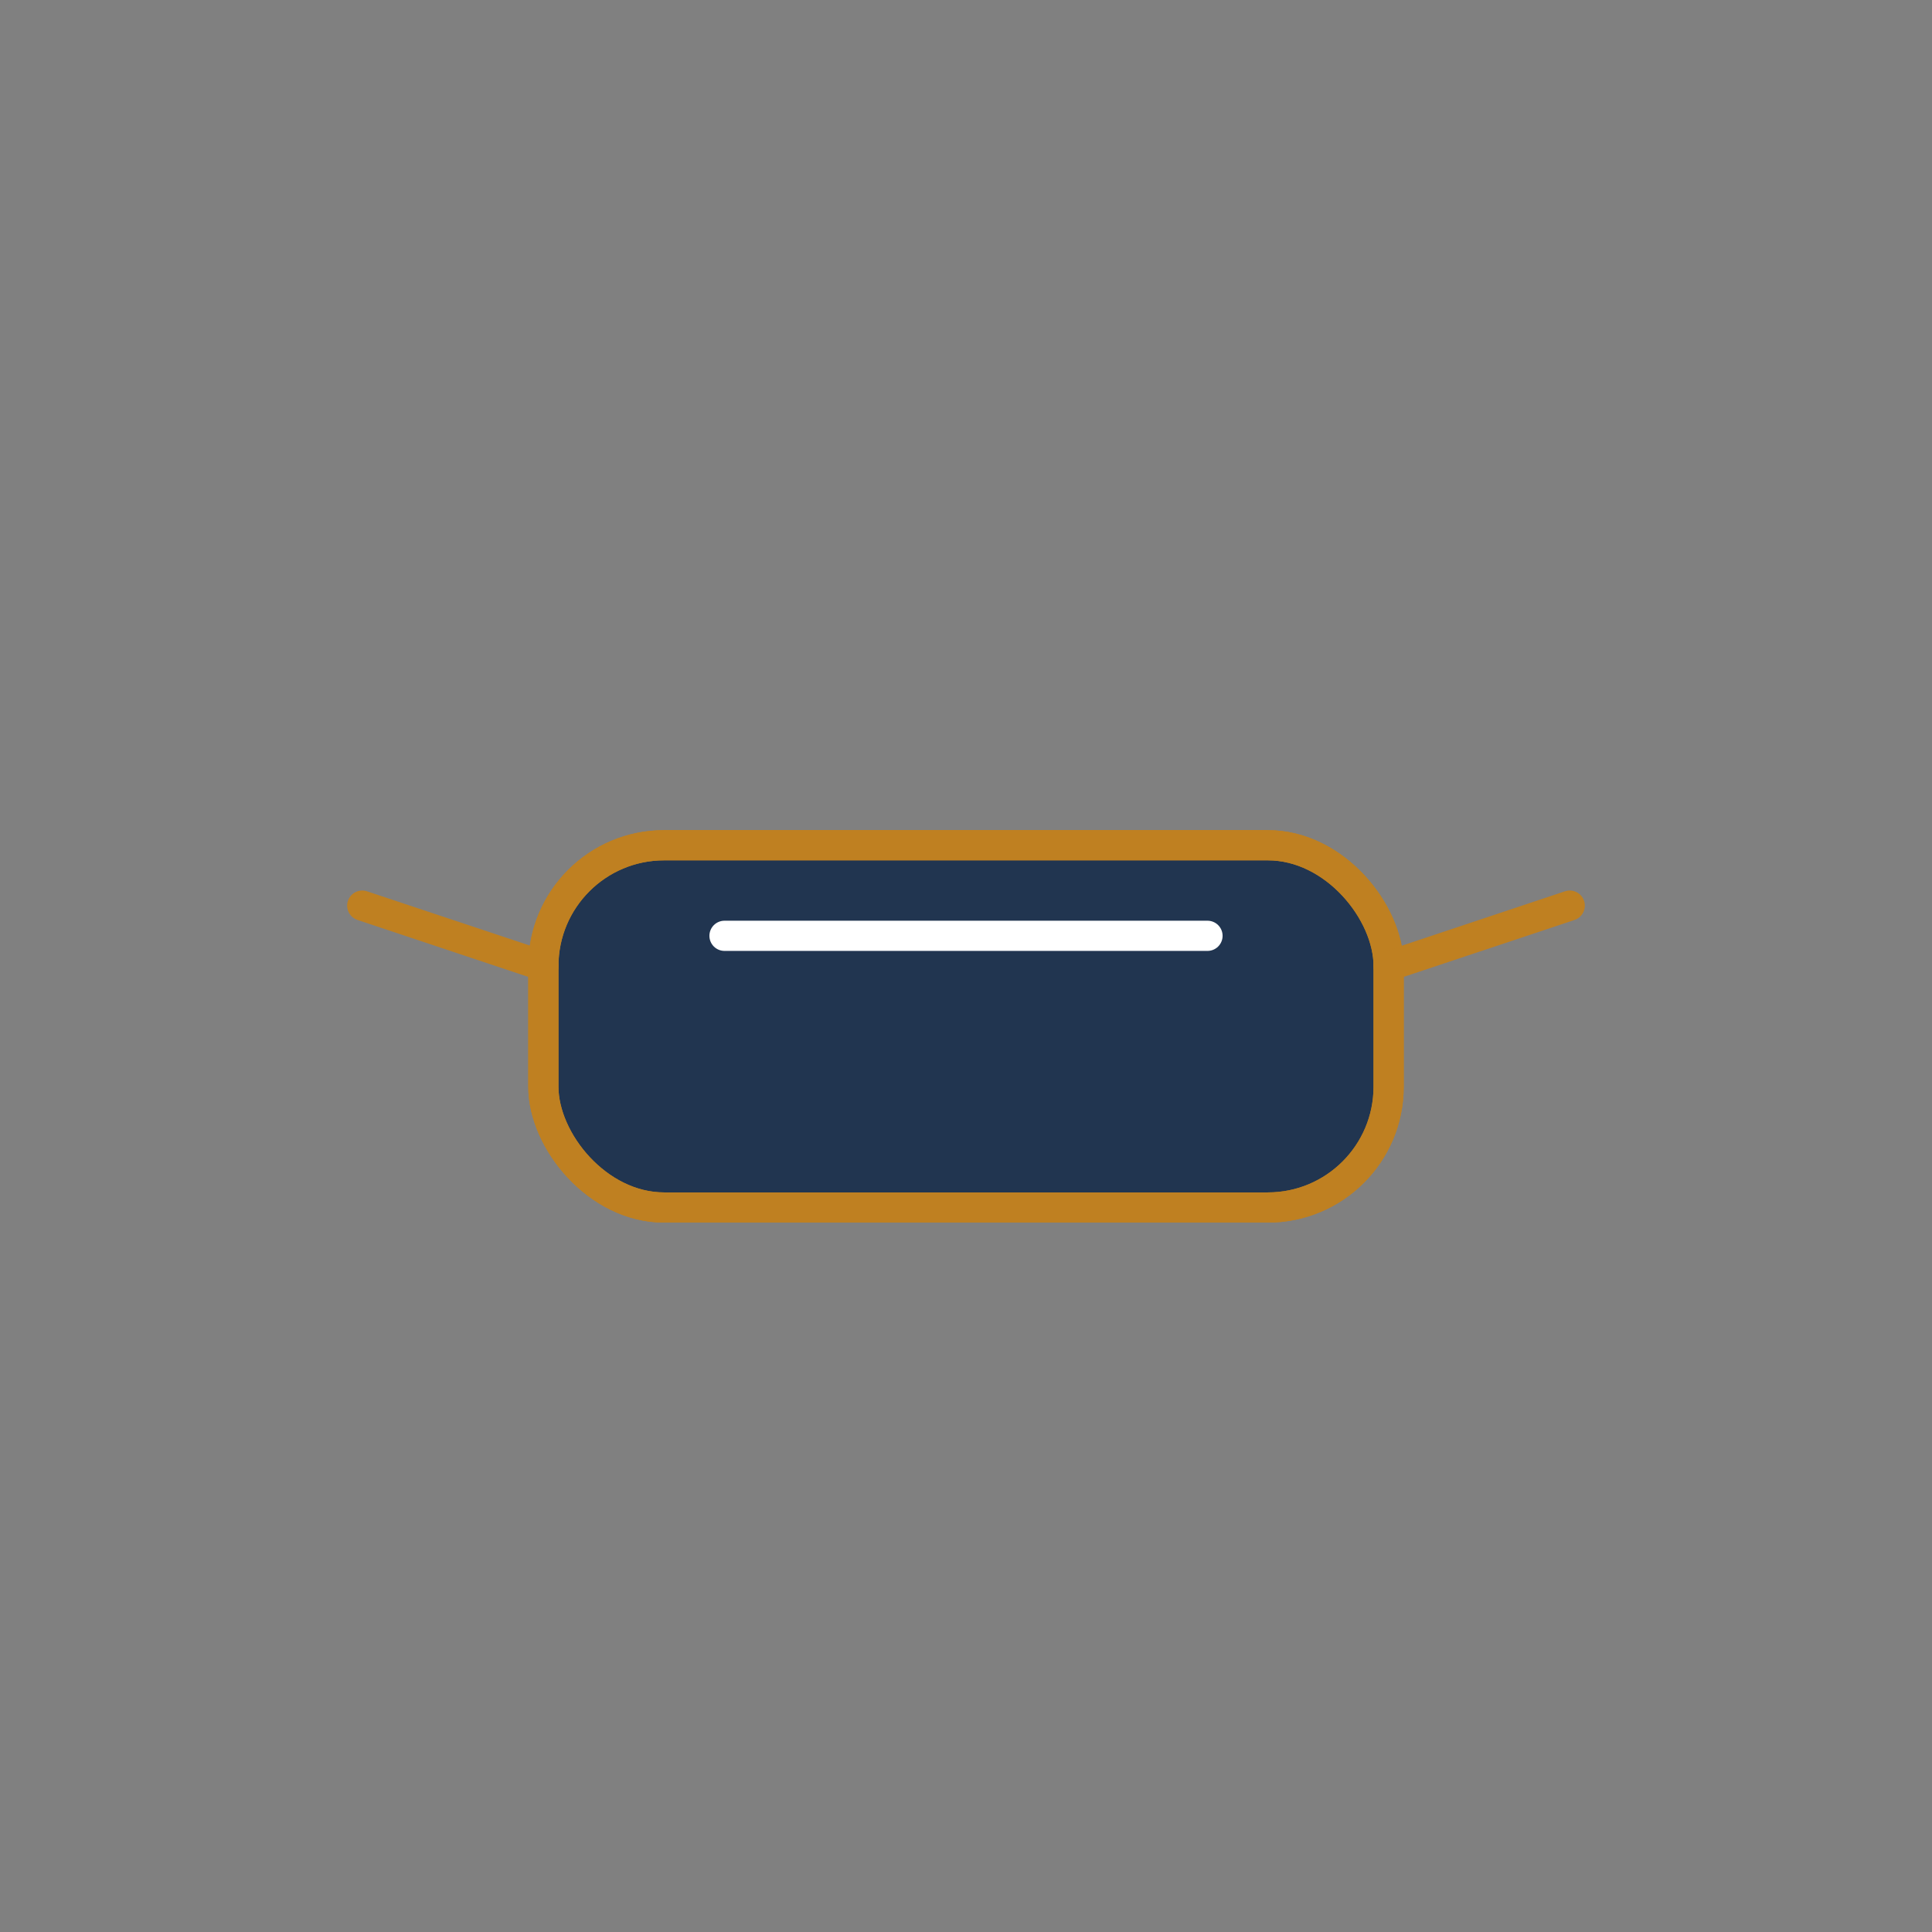 <svg width="256" height="256" viewBox="0 0 256 256" xmlns="http://www.w3.org/2000/svg" aria-hidden="true" role="img">
  <rect x="0" y="0" width="256" height="256" fill="#808080" stroke="none"/>
  <g fill="none" stroke="#bf8021" stroke-width="4" stroke-linecap="round" stroke-linejoin="round">
    
    <rect x="72" y="112" width="112" height="48" rx="16" fill="#213550"/><rect x="72" y="112" width="112" height="48" rx="16"/>
    <path d="M72 128l-24-8M184 128l24-8" />
    <path d="M96 124h64" stroke="#ffffff"/>
    
  </g>
</svg>